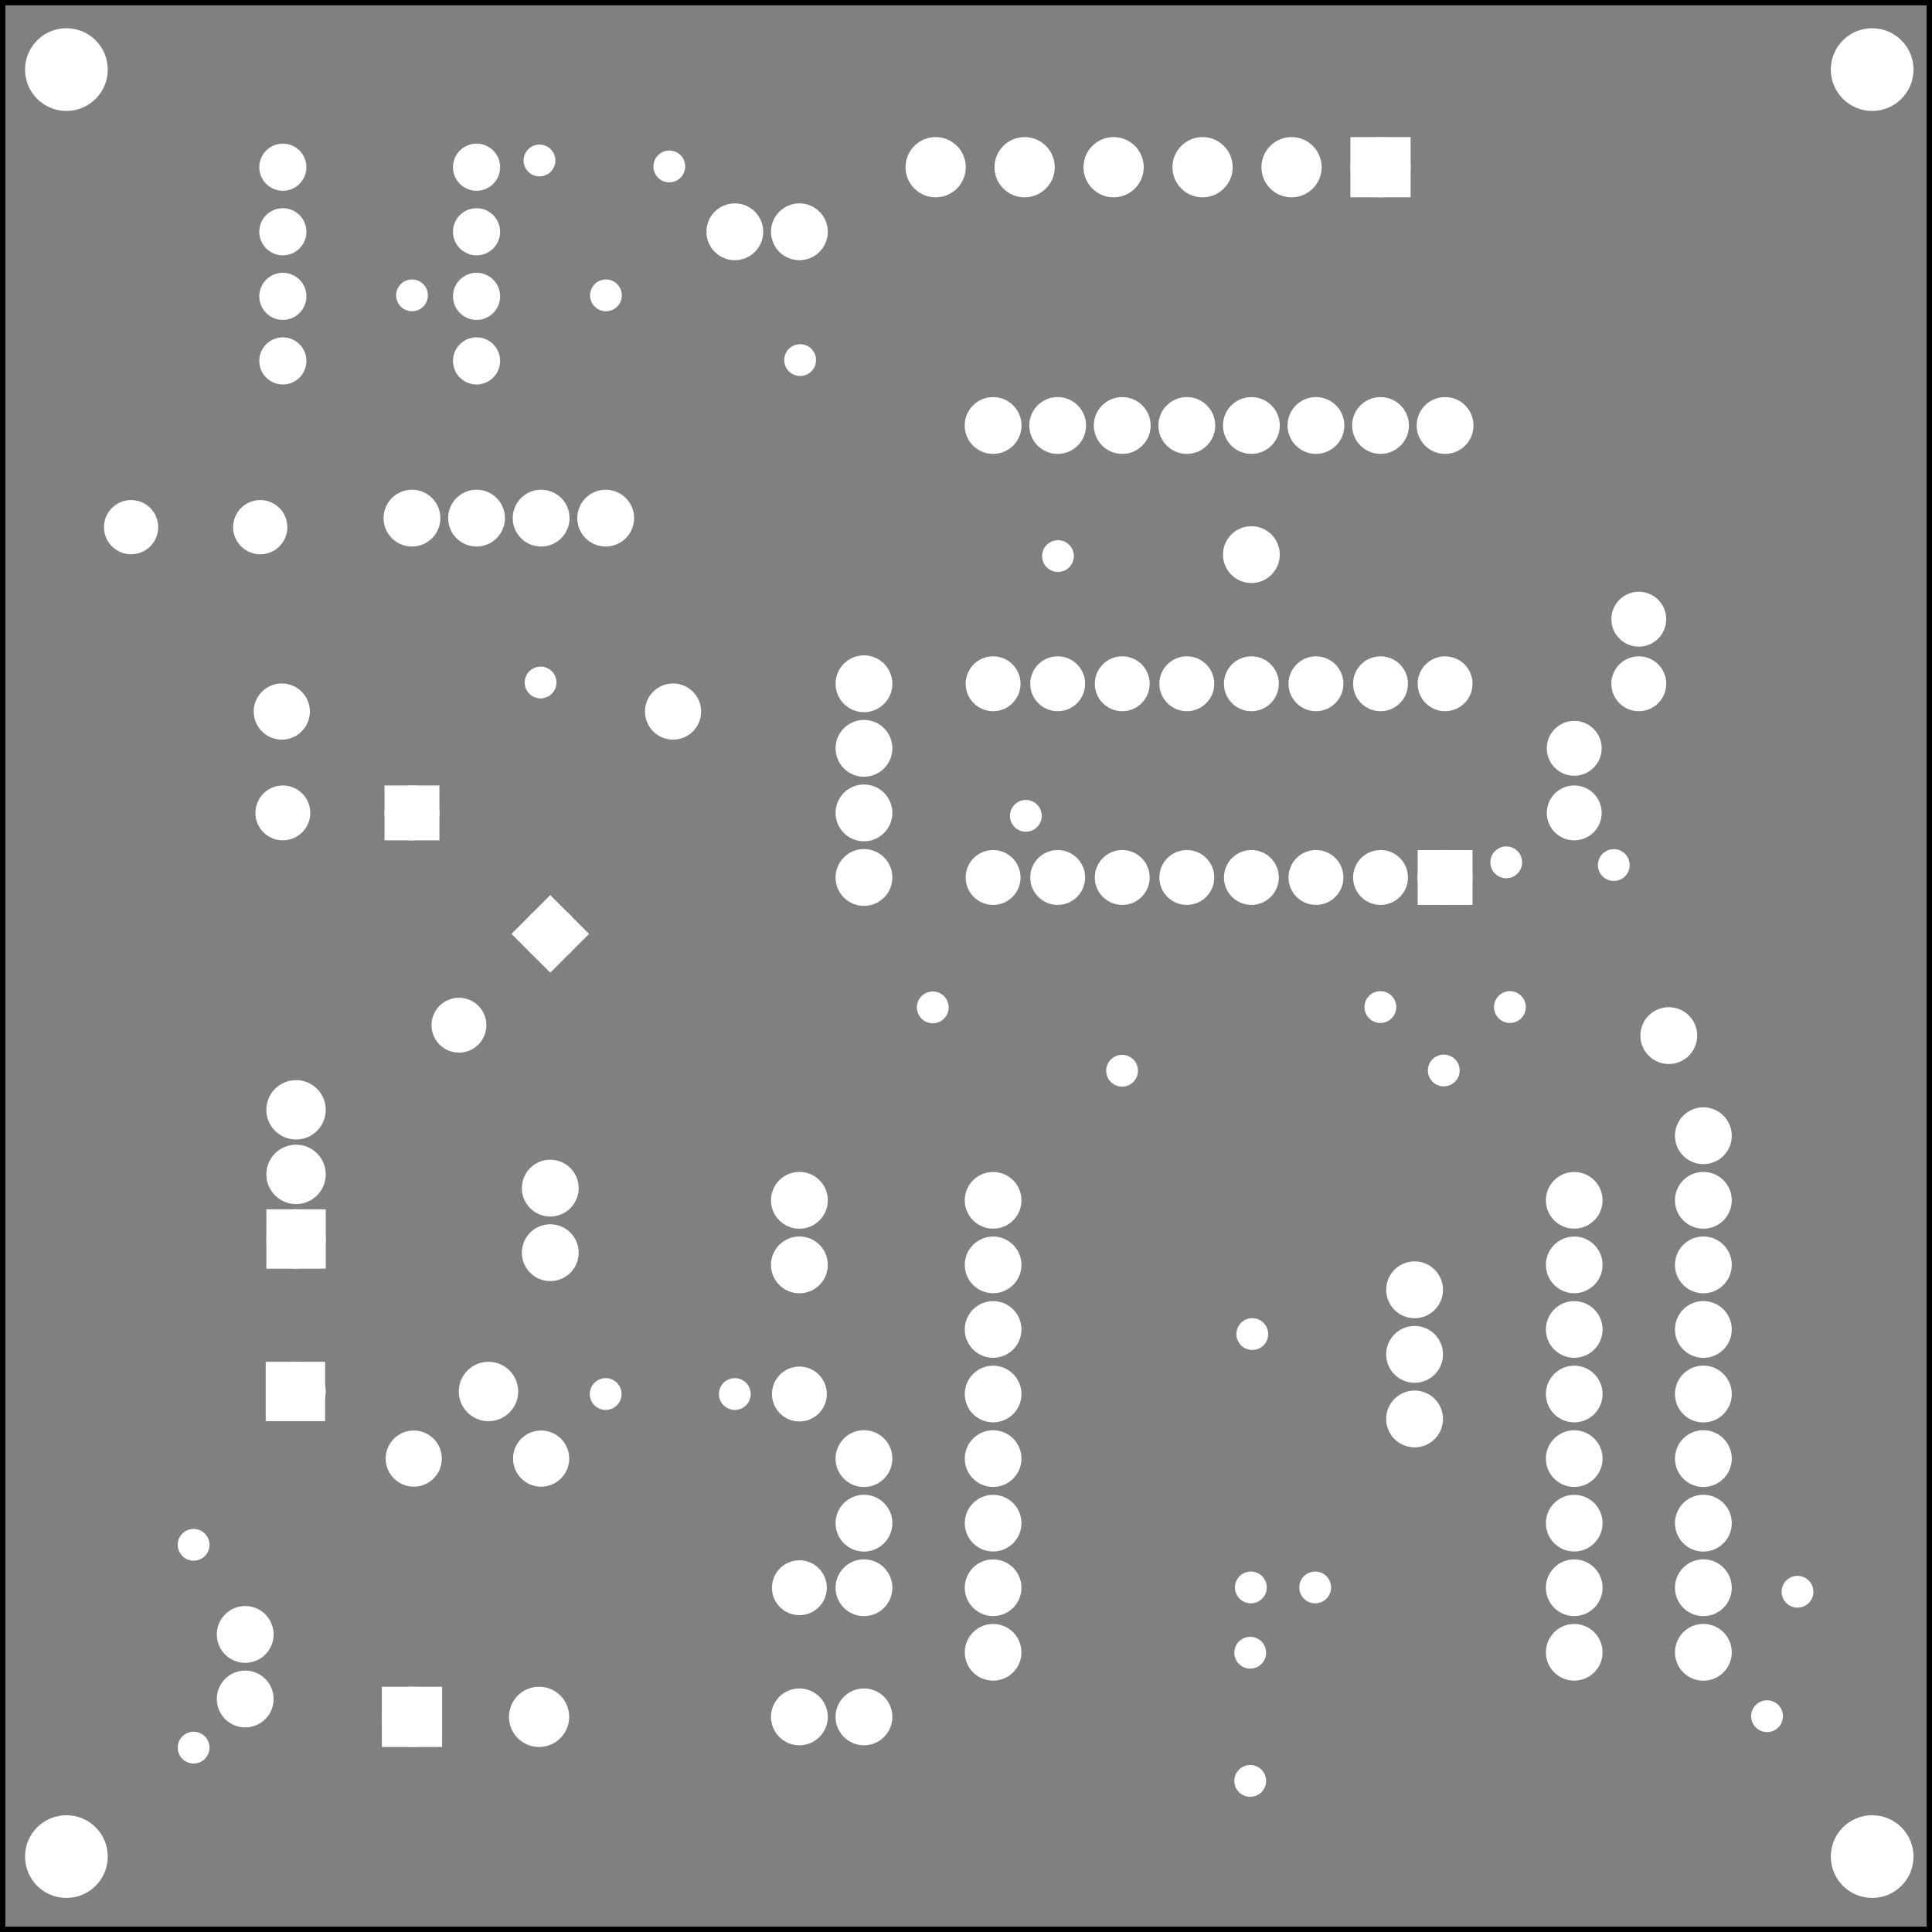 <?xml version='1.0' encoding='UTF-8' standalone='no'?>
<!-- Created with Fritzing (http://www.fritzing.org/) -->
<svg xmlns="http://www.w3.org/2000/svg" xmlns:svg="http://www.w3.org/2000/svg" version="1.2" viewBox="0 0 215.433 215.433"  baseProfile="tiny" height="2.992in" width="2.992in" x="0in" y="0in">
 <rect x="0" y="0" width="215.433" height="215.433" fill="#808080" stroke="none"/>
 <g transform="matrix(-1, 0, 0, 1, 215.433, 0)">
  <g partID="57662">
   <g id="silkscreen0">
    <rect stroke-width="0.576" stroke="black" height="214.857" width="214.857" fill="none" x="0.288" y="0.288"/>
   </g>
  </g>
  <g partID="57660">
   <g id="board">
    <rect stroke-width="0.5" stroke="black" id="boardoutline" fill-opacity="0.5" height="214.857" width="214.857" fill="none" x="0.288" y="0.288"/>
   </g>
  </g>
  <g partID="57662">
   <g id="silkscreen0">
    <rect stroke-width="0.576" stroke="black" height="214.857" width="214.857" fill="none" x="0.288" y="0.288"/>
   </g>
  </g>
  <g partID="854641500">
   <g transform="translate(182.526,54.176)">
    <g id="copper0">
     <circle stroke-width="2.25" stroke="white" cx="3.888" id="connector0pad" connectorname="P$1" r="1.899" fill="white" cy="4.608"/>
     <circle stroke-width="2.25" stroke="white" cx="18.288" id="connector1pad" connectorname="P$2" r="1.899" fill="white" cy="4.608"/>
    </g>
   </g>
  </g>
  <g partID="854642340">
   <g transform="translate(190.827,169.241)">
    <g id="copper0">
     <circle stroke-width="1.57" stroke="white" cx="3.017" id="connector0pin" r="0.992" fill="white" cy="3.017"/>
    </g>
   </g>
  </g>
  <g partID="854642400">
   <g transform="translate(190.827,191.857)">
    <g id="copper0">
     <circle stroke-width="1.57" stroke="white" cx="3.017" id="connector0pin" r="0.992" fill="white" cy="3.017"/>
    </g>
   </g>
  </g>
  <g partID="854596640">
   <g transform="translate(11.981,174.476)">
    <g id="copper0">
     <circle stroke-width="1.57" stroke="white" cx="3.017" id="connector0pin" r="0.992" fill="white" cy="3.017"/>
    </g>
   </g>
  </g>
  <g partID="854580540">
   <g transform="translate(152.26,14.879)">
    <g id="copper0">
     <circle stroke-width="1.57" stroke="white" cx="3.017" id="connector0pin" r="0.992" fill="white" cy="3.017"/>
    </g>
   </g>
  </g>
  <g partID="854581810">
   <g transform="translate(72.778,145.743)">
    <g id="copper0">
     <circle stroke-width="1.57" stroke="white" cx="3.017" id="connector0pin" r="0.992" fill="white" cy="3.017"/>
    </g>
   </g>
  </g>
  <g partID="854562550">
   <g transform="translate(94.444,58.99)">
    <g id="copper0">
     <circle stroke-width="1.57" stroke="white" cx="3.017" id="connector0pin" r="0.992" fill="white" cy="3.017"/>
    </g>
   </g>
  </g>
  <g partID="854562950">
   <g transform="translate(44.394,78.945)">
    <g transform="matrix(1.11022e-16,1,-1,1.11022e-16,0,0)">
     <g id="copper0">
      <g id="copper1">
       <!-- <rect width="55" x="35" y="35" fill="none" height="55" stroke="rgb(255, 191, 0)" stroke-width="20" /> -->
       <circle stroke-width="2.16" stroke="white" cx="4.5" id="connector0pin" r="1.98" fill="white" cy="4.5"/>
       <circle stroke-width="2.16" stroke="white" cx="11.7" id="connector1pin" r="1.98" fill="white" cy="4.5"/>
      </g>
     </g>
    </g>
   </g>
  </g>
  <g partID="854563170">
   <g transform="translate(37.194,64.545)">
    <g transform="matrix(0,1,-1,0,0,0)">
     <g id="copper0">
      <g id="copper1">
       <!-- <rect width="55" x="35" y="35" fill="none" height="55" stroke="rgb(255, 191, 0)" stroke-width="20" /> -->
       <circle stroke-width="2.16" stroke="white" cx="4.5" id="connector0pin" r="1.98" fill="white" cy="4.5"/>
       <circle stroke-width="2.16" stroke="white" cx="11.7" id="connector1pin" r="1.98" fill="white" cy="4.5"/>
      </g>
     </g>
    </g>
   </g>
  </g>
  <g partID="854533130">
   <g transform="translate(73.007,181.273)">
    <g id="copper0">
     <circle stroke-width="1.57" stroke="white" cx="3.017" id="connector0pin" r="0.992" fill="white" cy="3.017"/>
    </g>
   </g>
  </g>
  <g partID="854533210">
   <g transform="translate(73.007,195.569)">
    <g id="copper0">
     <circle stroke-width="1.57" stroke="white" cx="3.017" id="connector0pin" r="0.992" fill="white" cy="3.017"/>
    </g>
   </g>
  </g>
  <g partID="854538330">
   <g transform="translate(137.782,15.542)">
    <g id="copper0">
     <circle stroke-width="1.57" stroke="white" cx="3.017" id="connector0pin" r="0.992" fill="white" cy="3.017"/>
    </g>
   </g>
  </g>
  <g partID="854539040">
   <g transform="translate(123.194,37.134)">
    <g id="copper0">
     <circle stroke-width="1.57" stroke="white" cx="3.017" id="connector0pin" r="0.992" fill="white" cy="3.017"/>
    </g>
   </g>
  </g>
  <g partID="854489880">
   <g transform="translate(65.764,173.994)">
    <g id="copper0">
     <circle stroke-width="1.57" stroke="white" cx="3.017" id="connector0pin" r="0.992" fill="white" cy="3.017"/>
    </g>
   </g>
  </g>
  <g partID="854490280">
   <g transform="translate(72.937,173.994)">
    <g id="copper0">
     <circle stroke-width="1.57" stroke="white" cx="3.017" id="connector0pin" r="0.992" fill="white" cy="3.017"/>
    </g>
   </g>
  </g>
  <g partID="854495960">
   <g transform="translate(108.404,109.314)">
    <g id="copper0">
     <circle stroke-width="1.57" stroke="white" cx="3.017" id="connector0pin" r="0.992" fill="white" cy="3.017"/>
    </g>
   </g>
  </g>
  <g partID="854419960">
   <g transform="translate(168.02,146.794)">
    <g transform="matrix(0,-1,1,0,0,0)">
     <g id="copper0">
      <rect stroke-width="2.16" stroke="white" height="4.464" width="4.464" fill="white" x="6.408" y="12.168"/>
      <circle stroke-width="2.16" stroke="white" cx="8.64" id="connector0pad" r="2.232" fill="white" cy="14.4"/>
      <circle stroke-width="2.16" stroke="white" cx="15.84" id="connector1pad" r="2.232" fill="white" cy="14.4"/>
      <circle stroke-width="2.16" stroke="white" cx="23.04" id="connector2pad" r="2.232" fill="white" cy="14.4"/>
     </g>
    </g>
   </g>
  </g>
  <g partID="854423040">
   <g transform="translate(161.934,75.885)">
    <g id="copper0">
     <rect stroke-width="2.16" stroke="white" id="rect11" height="3.96" width="3.96" x="5.58" fill="white" y="12.78"/>
     <circle stroke-width="2.16" stroke="white" cx="7.56" id="connector0pin" r="1.98" fill="white" cy="14.76"/>
     <circle stroke-width="2.16" stroke="white" cx="21.96" id="connector1pin" r="1.98" fill="white" cy="14.76"/>
    </g>
   </g>
  </g>
  <g partID="854421190">
   <g transform="translate(159.165,88.356)">
    <g transform="matrix(0.707,0.707,-0.707,0.707,0,0)">
     <g id="copper0">
      <rect stroke-width="2.16" stroke="white" id="rect11" height="3.96" width="3.96" x="5.58" fill="white" y="12.78"/>
      <circle stroke-width="2.16" stroke="white" cx="7.56" id="connector0pin" r="1.98" fill="white" cy="14.76"/>
      <circle stroke-width="2.16" stroke="white" cx="21.96" id="connector1pin" r="1.98" fill="white" cy="14.76"/>
     </g>
    </g>
   </g>
  </g>
  <g partID="854474690">
   <g transform="translate(51.424,116.348)">
    <g id="copper0">
     <circle stroke-width="1.57" stroke="white" cx="3.017" id="connector0pin" r="0.992" fill="white" cy="3.017"/>
    </g>
   </g>
  </g>
  <g partID="854477190">
   <g transform="translate(58.494,109.279)">
    <g id="copper0">
     <circle stroke-width="1.57" stroke="white" cx="3.017" id="connector0pin" r="0.992" fill="white" cy="3.017"/>
    </g>
   </g>
  </g>
  <g partID="854477250">
   <g transform="translate(44.048,109.279)">
    <g id="copper0">
     <circle stroke-width="1.57" stroke="white" cx="3.017" id="connector0pin" r="0.992" fill="white" cy="3.017"/>
    </g>
   </g>
  </g>
  <g partID="854421230">
   <g transform="translate(185.444,158.762)">
    <g transform="matrix(-1,0,0,-1,0,0)">
     <g id="copper0">
      <rect stroke-width="2.16" stroke="white" height="4.464" width="4.464" fill="white" x="0.72" y="1.368"/>
      <circle stroke-width="2.16" stroke="white" cx="3.024" id="connector0pin" r="2.232" fill="white" cy="3.6"/>
      <circle stroke-width="2.16" stroke="white" cx="24.48" id="connector1pin" r="2.232" fill="white" cy="3.6"/>
     </g>
    </g>
   </g>
  </g>
  <g partID="854362640">
   <g transform="translate(166.473,29.918)">
    <g id="copper0">
     <circle stroke-width="1.57" stroke="white" cx="3.017" id="connector0pin" r="0.992" fill="white" cy="3.017"/>
    </g>
   </g>
  </g>
  <g partID="854362700">
   <g transform="translate(144.849,29.918)">
    <g id="copper0">
     <circle stroke-width="1.57" stroke="white" cx="3.017" id="connector0pin" r="0.992" fill="white" cy="3.017"/>
    </g>
   </g>
  </g>
  <g partID="854349390">
   <g transform="translate(187.71,14.757)">
    <g transform="matrix(0,1,-1,0,0,0)">
     <g id="copper0">
      <circle stroke-width="1.836" stroke="white" cx="3.888" id="connector0pad" connectorname="1" r="1.71" fill="white" cy="25.416"/>
      <circle stroke-width="1.836" stroke="white" cx="11.088" id="connector1pad" connectorname="2" r="1.71" fill="white" cy="25.416"/>
      <circle stroke-width="1.836" stroke="white" cx="18.288" id="connector2pad" connectorname="3" r="1.71" fill="white" cy="25.416"/>
      <circle stroke-width="1.836" stroke="white" cx="25.488" id="connector3pad" connectorname="4" r="1.71" fill="white" cy="25.416"/>
      <circle stroke-width="1.836" stroke="white" cx="25.488" id="connector4pad" connectorname="5" r="1.71" fill="white" cy="3.816"/>
      <circle stroke-width="1.836" stroke="white" cx="18.288" id="connector5pad" connectorname="6" r="1.71" fill="white" cy="3.816"/>
      <circle stroke-width="1.836" stroke="white" cx="11.088" id="connector6pad" connectorname="7" r="1.71" fill="white" cy="3.816"/>
      <circle stroke-width="1.836" stroke="white" cx="3.888" id="connector7pad" connectorname="8" r="1.71" fill="white" cy="3.816"/>
     </g>
    </g>
   </g>
  </g>
  <g partID="854350040">
   <g transform="translate(152.136,73.088)">
    <g id="copper0">
     <circle stroke-width="1.57" stroke="white" cx="3.017" id="connector0pin" r="0.992" fill="white" cy="3.017"/>
    </g>
   </g>
  </g>
  <g partID="854351130">
   <g transform="translate(15.377,188.353)">
    <g id="copper0">
     <circle stroke-width="1.57" stroke="white" cx="3.017" id="connector0pin" r="0.992" fill="white" cy="3.017"/>
    </g>
   </g>
  </g>
  <g partID="854600340">
   <g transform="translate(24.31,110.437)">
    <g id="copper0">
     <circle stroke-width="2.16" stroke="white" cx="5.04" id="connector0pin" r="2.088" fill="white" cy="5.04"/>
    </g>
   </g>
  </g>
  <g partID="854285300">
   <g transform="translate(70.854,56.805)">
    <g id="copper0">
     <circle stroke-width="2.16" stroke="white" cx="5.04" id="connector0pin" r="2.088" fill="white" cy="5.04"/>
    </g>
   </g>
  </g>
  <g partID="854287980">
   <g transform="translate(98.026,87.955)">
    <g id="copper0">
     <circle stroke-width="1.57" stroke="white" cx="3.017" id="connector0pin" r="0.992" fill="white" cy="3.017"/>
    </g>
   </g>
  </g>
  <g partID="854288640">
   <g transform="translate(44.458,93.139)">
    <g id="copper0">
     <circle stroke-width="1.57" stroke="white" cx="3.017" id="connector0pin" r="0.992" fill="white" cy="3.017"/>
    </g>
   </g>
  </g>
  <g partID="854292290">
   <g transform="translate(130.477,152.428)">
    <g id="copper0">
     <circle stroke-width="1.57" stroke="white" cx="3.017" id="connector0pin" r="0.992" fill="white" cy="3.017"/>
    </g>
   </g>
  </g>
  <g partID="854292330">
   <g transform="translate(144.877,152.428)">
    <g id="copper0">
     <circle stroke-width="1.57" stroke="white" cx="3.017" id="connector0pin" r="0.992" fill="white" cy="3.017"/>
    </g>
   </g>
  </g>
  <g partID="854368040">
   <g transform="translate(49.974,102.165)">
    <g transform="matrix(0,-1,1,0,0,0)">
     <g gorn="0.3.0" id="copper0">
      <rect stroke-width="2.16" stroke="white" gorn="0.3.0.0" id="square" height="3.96" width="3.96" x="2.34" fill="white" y="2.34"/>
      <circle stroke-width="2.16" stroke="white" gorn="0.3.0.1" cx="4.32" id="connector0pin" r="1.98" fill="white" cy="4.32"/>
      <circle stroke-width="2.16" stroke="white" gorn="0.3.0.2" cx="25.92" id="connector15pin" r="1.98" fill="white" cy="4.32"/>
      <circle stroke-width="2.16" stroke="white" gorn="0.3.0.3" cx="4.32" id="connector1pin" r="1.98" fill="white" cy="11.52"/>
      <circle stroke-width="2.16" stroke="white" gorn="0.3.0.4" cx="25.92" id="connector14pin" r="1.98" fill="white" cy="11.52"/>
      <circle stroke-width="2.16" stroke="white" gorn="0.3.0.5" cx="4.32" id="connector2pin" r="1.98" fill="white" cy="18.72"/>
      <circle stroke-width="2.16" stroke="white" gorn="0.3.0.6" cx="25.92" id="connector13pin" r="1.98" fill="white" cy="18.72"/>
      <circle stroke-width="2.16" stroke="white" gorn="0.3.0.7" cx="4.32" id="connector3pin" r="1.98" fill="white" cy="25.92"/>
      <circle stroke-width="2.16" stroke="white" gorn="0.3.0.8" cx="25.92" id="connector12pin" r="1.98" fill="white" cy="25.92"/>
      <circle stroke-width="2.16" stroke="white" gorn="0.3.0.9" cx="4.32" id="connector4pin" r="1.98" fill="white" cy="33.12"/>
      <circle stroke-width="2.16" stroke="white" gorn="0.3.0.10" cx="25.92" id="connector11pin" r="1.98" fill="white" cy="33.12"/>
      <circle stroke-width="2.16" stroke="white" gorn="0.3.0.11" cx="4.32" id="connector5pin" r="1.98" fill="white" cy="40.32"/>
      <circle stroke-width="2.16" stroke="white" gorn="0.3.0.12" cx="25.92" id="connector10pin" r="1.98" fill="white" cy="40.32"/>
      <circle stroke-width="2.16" stroke="white" gorn="0.3.0.13" cx="4.32" id="connector6pin" r="1.98" fill="white" cy="47.52"/>
      <circle stroke-width="2.16" stroke="white" gorn="0.3.0.14" cx="25.92" id="connector9pin" r="1.98" fill="white" cy="47.52"/>
      <circle stroke-width="2.16" stroke="white" gorn="0.3.0.15" cx="4.32" id="connector7pin" r="1.98" fill="white" cy="54.72"/>
      <circle stroke-width="2.16" stroke="white" gorn="0.3.0.16" cx="25.92" id="connector8pin" r="1.98" fill="white" cy="54.72"/>
     </g>
    </g>
   </g>
  </g>
  <g partID="854253390">
   <g transform="translate(174.534,52.735)">
    <g transform="matrix(0,1,-1,0,0,0)">
     <g id="copper0">
      <circle stroke-width="2.16" stroke="white" cx="5.04" id="connector0pin" r="2.088" fill="white" cy="5.04"/>
      <circle stroke-width="2.16" stroke="white" cx="5.04" id="connector1pin" r="2.088" fill="white" cy="12.24"/>
      <circle stroke-width="2.16" stroke="white" cx="5.04" id="connector2pin" r="2.088" fill="white" cy="19.44"/>
      <circle stroke-width="2.16" stroke="white" cx="5.04" id="connector3pin" r="2.088" fill="white" cy="26.64"/>
     </g>
    </g>
   </g>
  </g>
  <g partID="854308770">
   <g transform="translate(20.454,121.605)">
    <g id="copper0">
     <circle stroke-width="2.16" stroke="white" cx="5.04" id="connector0pin" r="2.088" fill="white" cy="5.04"/>
     <circle stroke-width="2.16" stroke="white" cx="5.04" id="connector1pin" r="2.088" fill="white" cy="12.24"/>
     <circle stroke-width="2.16" stroke="white" cx="5.04" id="connector2pin" r="2.088" fill="white" cy="19.44"/>
     <circle stroke-width="2.16" stroke="white" cx="5.04" id="connector3pin" r="2.088" fill="white" cy="26.64"/>
     <circle stroke-width="2.16" stroke="white" cx="5.04" id="connector4pin" r="2.088" fill="white" cy="33.84"/>
     <circle stroke-width="2.16" stroke="white" cx="5.04" id="connector5pin" r="2.088" fill="white" cy="41.04"/>
     <circle stroke-width="2.16" stroke="white" cx="5.04" id="connector6pin" r="2.088" fill="white" cy="48.24"/>
     <circle stroke-width="2.16" stroke="white" cx="5.04" id="connector7pin" r="2.088" fill="white" cy="55.44"/>
     <circle stroke-width="2.16" stroke="white" cx="5.04" id="connector8pin" r="2.088" fill="white" cy="62.64"/>
    </g>
   </g>
  </g>
  <g partID="854368820">
   <g transform="translate(131.334,186.405)">
    <g transform="matrix(0,1,-1,0,0,0)">
     <g id="copper0">
      <circle stroke-width="2.16" stroke="white" cx="5.04" id="connector0pin" r="2.088" fill="white" cy="5.04"/>
      <circle stroke-width="2.16" stroke="white" cx="5.04" id="connector1pin" r="2.088" fill="white" cy="12.24"/>
     </g>
    </g>
   </g>
  </g>
  <g partID="854580980">
   <g transform="translate(52.656,138.783)">
    <g id="copper0">
     <circle stroke-width="2.16" stroke="white" cx="5.04" id="connector0pin" r="2.088" fill="white" cy="5.04"/>
     <circle stroke-width="2.16" stroke="white" cx="5.04" id="connector1pin" r="2.088" fill="white" cy="12.24"/>
     <circle stroke-width="2.16" stroke="white" cx="5.04" id="connector2pin" r="2.088" fill="white" cy="19.44"/>
    </g>
   </g>
  </g>
  <g partID="854425380">
   <g transform="translate(183.05,177.212)">
    <g id="copper0">
     <circle stroke-width="2.16" stroke="white" cx="5.04" id="connector0pin" r="2.088" fill="white" cy="5.04"/>
     <circle stroke-width="2.16" stroke="white" cx="5.04" id="connector1pin" r="2.088" fill="white" cy="12.24"/>
    </g>
   </g>
  </g>
  <g partID="854296050">
   <g transform="translate(138.534,20.805)">
    <g transform="matrix(0,1,-1,0,0,0)">
     <g id="copper0">
      <circle stroke-width="2.16" stroke="white" cx="5.04" id="connector0pin" r="2.088" fill="white" cy="5.04"/>
      <circle stroke-width="2.16" stroke="white" cx="5.04" id="connector1pin" r="2.088" fill="white" cy="12.24"/>
     </g>
    </g>
   </g>
  </g>
  <g partID="854186780">
   <g transform="translate(202.177,1.908)">
    <g id="copper0">
     <circle stroke-width="0.72" stroke="white" cx="5.852" id="nonconn0" r="4.252" fill="white" cy="5.852"/>
    </g>
   </g>
  </g>
  <g partID="854187010">
   <g transform="translate(0.82,1.908)">
    <g id="copper0">
     <circle stroke-width="0.72" stroke="white" cx="5.852" id="nonconn0" r="4.252" fill="white" cy="5.852"/>
    </g>
   </g>
  </g>
  <g partID="854187040">
   <g transform="translate(202.177,201.171)">
    <g id="copper0">
     <circle stroke-width="0.72" stroke="white" cx="5.852" id="nonconn0" r="4.252" fill="white" cy="5.852"/>
    </g>
   </g>
  </g>
  <g partID="854187070">
   <g transform="translate(0.82,201.171)">
    <g id="copper0">
     <circle stroke-width="0.72" stroke="white" cx="5.852" id="nonconn0" r="4.252" fill="white" cy="5.852"/>
    </g>
   </g>
  </g>
  <g partID="854189620">
   <g transform="translate(114.054,71.205)">
    <g id="copper0">
     <circle stroke-width="2.16" stroke="white" cx="5.04" id="connector0pin" r="2.088" fill="white" cy="5.04"/>
     <circle stroke-width="2.16" stroke="white" cx="5.04" id="connector1pin" r="2.088" fill="white" cy="12.24"/>
     <circle stroke-width="2.16" stroke="white" cx="5.04" id="connector2pin" r="2.088" fill="white" cy="19.44"/>
     <circle stroke-width="2.16" stroke="white" cx="5.04" id="connector3pin" r="2.088" fill="white" cy="26.64"/>
    </g>
   </g>
  </g>
  <g partID="854188270">
   <g transform="translate(49.254,52.485)">
    <g transform="matrix(0,-1,1,0,0,0)">
     <g id="copper0">
      <circle stroke-width="2.16" stroke="white" cx="5.04" id="connector0pin" r="2.088" fill="white" cy="5.04"/>
      <circle stroke-width="2.16" stroke="white" cx="5.04" id="connector1pin" r="2.088" fill="white" cy="12.24"/>
      <circle stroke-width="2.16" stroke="white" cx="5.04" id="connector2pin" r="2.088" fill="white" cy="19.44"/>
      <circle stroke-width="2.16" stroke="white" cx="5.04" id="connector3pin" r="2.088" fill="white" cy="26.64"/>
      <circle stroke-width="2.16" stroke="white" cx="5.04" id="connector4pin" r="2.088" fill="white" cy="33.84"/>
      <circle stroke-width="2.16" stroke="white" cx="5.04" id="connector5pin" r="2.088" fill="white" cy="41.04"/>
      <circle stroke-width="2.16" stroke="white" cx="5.04" id="connector6pin" r="2.088" fill="white" cy="48.24"/>
      <circle stroke-width="2.16" stroke="white" cx="5.04" id="connector7pin" r="2.088" fill="white" cy="55.44"/>
     </g>
    </g>
   </g>
  </g>
  <g partID="854454920">
   <g transform="translate(149.034,127.445)">
    <g id="copper0">
     <circle stroke-width="2.16" stroke="white" cx="5.04" id="connector0pin" r="2.088" fill="white" cy="5.04"/>
     <circle stroke-width="2.16" stroke="white" cx="5.04" id="connector1pin" r="2.088" fill="white" cy="12.24"/>
    </g>
   </g>
  </g>
  <g partID="854196310">
   <g transform="translate(121.254,128.805)">
    <g id="copper0">
     <circle stroke-width="2.16" stroke="white" cx="5.04" id="connector0pin" r="2.088" fill="white" cy="5.04"/>
     <circle stroke-width="2.16" stroke="white" cx="5.04" id="connector1pin" r="2.088" fill="white" cy="12.24"/>
    </g>
   </g>
  </g>
  <g partID="854102230">
   <g transform="translate(128.994,152.745)">
    <g transform="matrix(0,1,-1,0,0,0)">
     <g id="copper0">
      <g id="copper1">
       <!-- <rect width="55" x="10" y="10" fill="none" height="55" stroke="rgb(255, 191, 0)" stroke-width="20" /> -->
       <circle stroke-width="2.16" stroke="white" cx="2.7" id="connector0pin" r="1.98" fill="white" cy="2.7"/>
       <circle stroke-width="2.16" stroke="white" cx="24.3" id="connector1pin" r="1.98" fill="white" cy="2.7"/>
      </g>
     </g>
    </g>
   </g>
  </g>
  <g partID="854549190">
   <g transform="translate(54.734,26.421)">
    <g transform="matrix(0,-1,1,0,0,0)">
     <g id="copper0">
      <rect stroke-width="2.16" stroke="white" id="square" height="4.558" width="4.558" x="5.497" fill="white" y="4.482"/>
      <circle stroke-width="2.16" stroke="white" cx="7.776" id="connector0pin" r="2.279" fill="white" cy="6.761"/>
      <circle stroke-width="2.16" stroke="white" cx="7.776" id="connector1pin" r="2.279" fill="white" cy="16.682"/>
      <circle stroke-width="2.16" stroke="white" cx="7.776" id="connector2pin" r="2.279" fill="white" cy="26.603"/>
      <circle stroke-width="2.16" stroke="white" cx="7.776" id="connector3pin" r="2.279" fill="white" cy="36.524"/>
      <circle stroke-width="2.16" stroke="white" cx="7.776" id="connector4pin" r="2.279" fill="white" cy="46.446"/>
      <circle stroke-width="2.16" stroke="white" cx="7.776" id="connector5pin" r="2.279" fill="white" cy="56.367"/>
     </g>
    </g>
   </g>
  </g>
  <g partID="854132790">
   <g transform="translate(178.381,177.045)">
    <g transform="matrix(0,1,-1,0,0,0)">
     <g id="copper0">
      <rect stroke-width="2.16" stroke="white" id="square" height="4.558" width="4.558" x="12.121" fill="white" y="6.608"/>
      <circle stroke-width="2.16" stroke="white" cx="14.4" id="connector0pin" r="2.279" fill="white" cy="8.887"/>
      <circle stroke-width="2.16" stroke="white" cx="14.4" id="connector1pin" r="2.279" fill="white" cy="23.06"/>
     </g>
    </g>
   </g>
  </g>
  <g partID="854105640">
   <g transform="translate(133.606,169.193)">
    <g transform="matrix(0,-1,1,0,0,0)">
     <g gorn="0.4.0" id="copper0">
      <circle stroke-width="2.2" stroke="white" gorn="0.4.0.0" cx="6.548" style="clip-rule:evenodd;fill-rule:evenodd;stroke-linejoin:miter;stroke-miterlimit:1.414;" id="connector1pin" r="2.032" fill="white" cy="35.69"/>
      <circle stroke-width="2.2" stroke="white" gorn="0.4.0.1" cx="6.548" style="clip-rule:evenodd;fill-rule:evenodd;stroke-linejoin:miter;stroke-miterlimit:1.414;" id="connector0pin" r="2.032" fill="white" cy="21.488"/>
      <circle stroke-width="2.2" stroke="white" gorn="0.4.0.2" cx="89.849" style="clip-rule:evenodd;fill-rule:evenodd;stroke-linejoin:miter;stroke-miterlimit:1.414;" id="connector2pin" r="2.032" fill="white" cy="6.777"/>
      <circle stroke-width="2.2" stroke="white" gorn="0.4.0.3" cx="89.849" style="clip-rule:evenodd;fill-rule:evenodd;stroke-linejoin:miter;stroke-miterlimit:1.414;" id="connector3pin" r="2.032" fill="white" cy="50.404"/>
     </g>
    </g>
   </g>
  </g>
  <g partID="854314340">
   <g transform="translate(114.054,157.605)">
    <g id="copper0">
     <circle stroke-width="2.16" stroke="white" cx="5.04" id="connector0pin" r="2.088" fill="white" cy="5.04"/>
     <circle stroke-width="2.16" stroke="white" cx="5.04" id="connector1pin" r="2.088" fill="white" cy="12.24"/>
     <circle stroke-width="2.16" stroke="white" cx="5.04" id="connector2pin" r="2.088" fill="white" cy="19.44"/>
    </g>
   </g>
  </g>
  <g partID="854330880">
   <g transform="translate(87.296,116.379)">
    <g id="copper0">
     <circle stroke-width="1.57" stroke="white" cx="3.017" id="connector0pin" r="0.992" fill="white" cy="3.017"/>
    </g>
   </g>
  </g>
  <g partID="854340640">
   <g transform="translate(32.467,93.443)">
    <g id="copper0">
     <circle stroke-width="1.57" stroke="white" cx="3.017" id="connector0pin" r="0.992" fill="white" cy="3.017"/>
    </g>
   </g>
  </g>
  <g partID="57950">
   <g transform="translate(36.01,113.245)">
    <g id="copper0">
     <g id="copper1">
      <circle stroke-width="2.22" stroke="white" cx="3.884" id="connector0pad" r="2.05" fill="white" cy="20.6"/>
      <circle stroke-width="2.22" stroke="white" cx="3.884" id="connector1pad" r="2.05" fill="white" cy="27.8"/>
      <circle stroke-width="2.22" stroke="white" cx="3.884" id="connector2pad" r="2.05" fill="white" cy="35"/>
      <circle stroke-width="2.22" stroke="white" cx="3.884" id="connector3pad" r="2.05" fill="white" cy="42.2"/>
      <circle stroke-width="2.22" stroke="white" cx="3.884" id="connector4pad" r="2.05" fill="white" cy="49.4"/>
      <circle stroke-width="2.22" stroke="white" cx="3.884" id="connector5pad" r="2.05" fill="white" cy="56.6"/>
      <circle stroke-width="2.22" stroke="white" cx="3.884" id="connector6pad" r="2.05" fill="white" cy="63.8"/>
      <circle stroke-width="2.22" stroke="white" cx="3.884" id="connector7pad" r="2.05" fill="white" cy="71"/>
      <circle stroke-width="2.22" stroke="white" cx="68.683" id="connector8pad" r="2.05" fill="white" cy="71"/>
      <circle stroke-width="2.22" stroke="white" cx="68.683" id="connector9pad" r="2.05" fill="white" cy="63.8"/>
      <circle stroke-width="2.22" stroke="white" cx="68.683" id="connector10pad" r="2.05" fill="white" cy="56.6"/>
      <circle stroke-width="2.22" stroke="white" cx="68.683" id="connector11pad" r="2.05" fill="white" cy="49.4"/>
      <circle stroke-width="2.22" stroke="white" cx="68.683" id="connector12pad" r="2.05" fill="white" cy="42.2"/>
      <circle stroke-width="2.22" stroke="white" cx="68.683" id="connector13pad" r="2.05" fill="white" cy="35"/>
      <circle stroke-width="2.22" stroke="white" cx="68.683" id="connector14pad" r="2.05" fill="white" cy="27.8"/>
      <circle stroke-width="2.22" stroke="white" cx="68.683" id="connector15pad" r="2.05" fill="white" cy="20.6"/>
     </g>
    </g>
   </g>
  </g>
 </g>
</svg>
